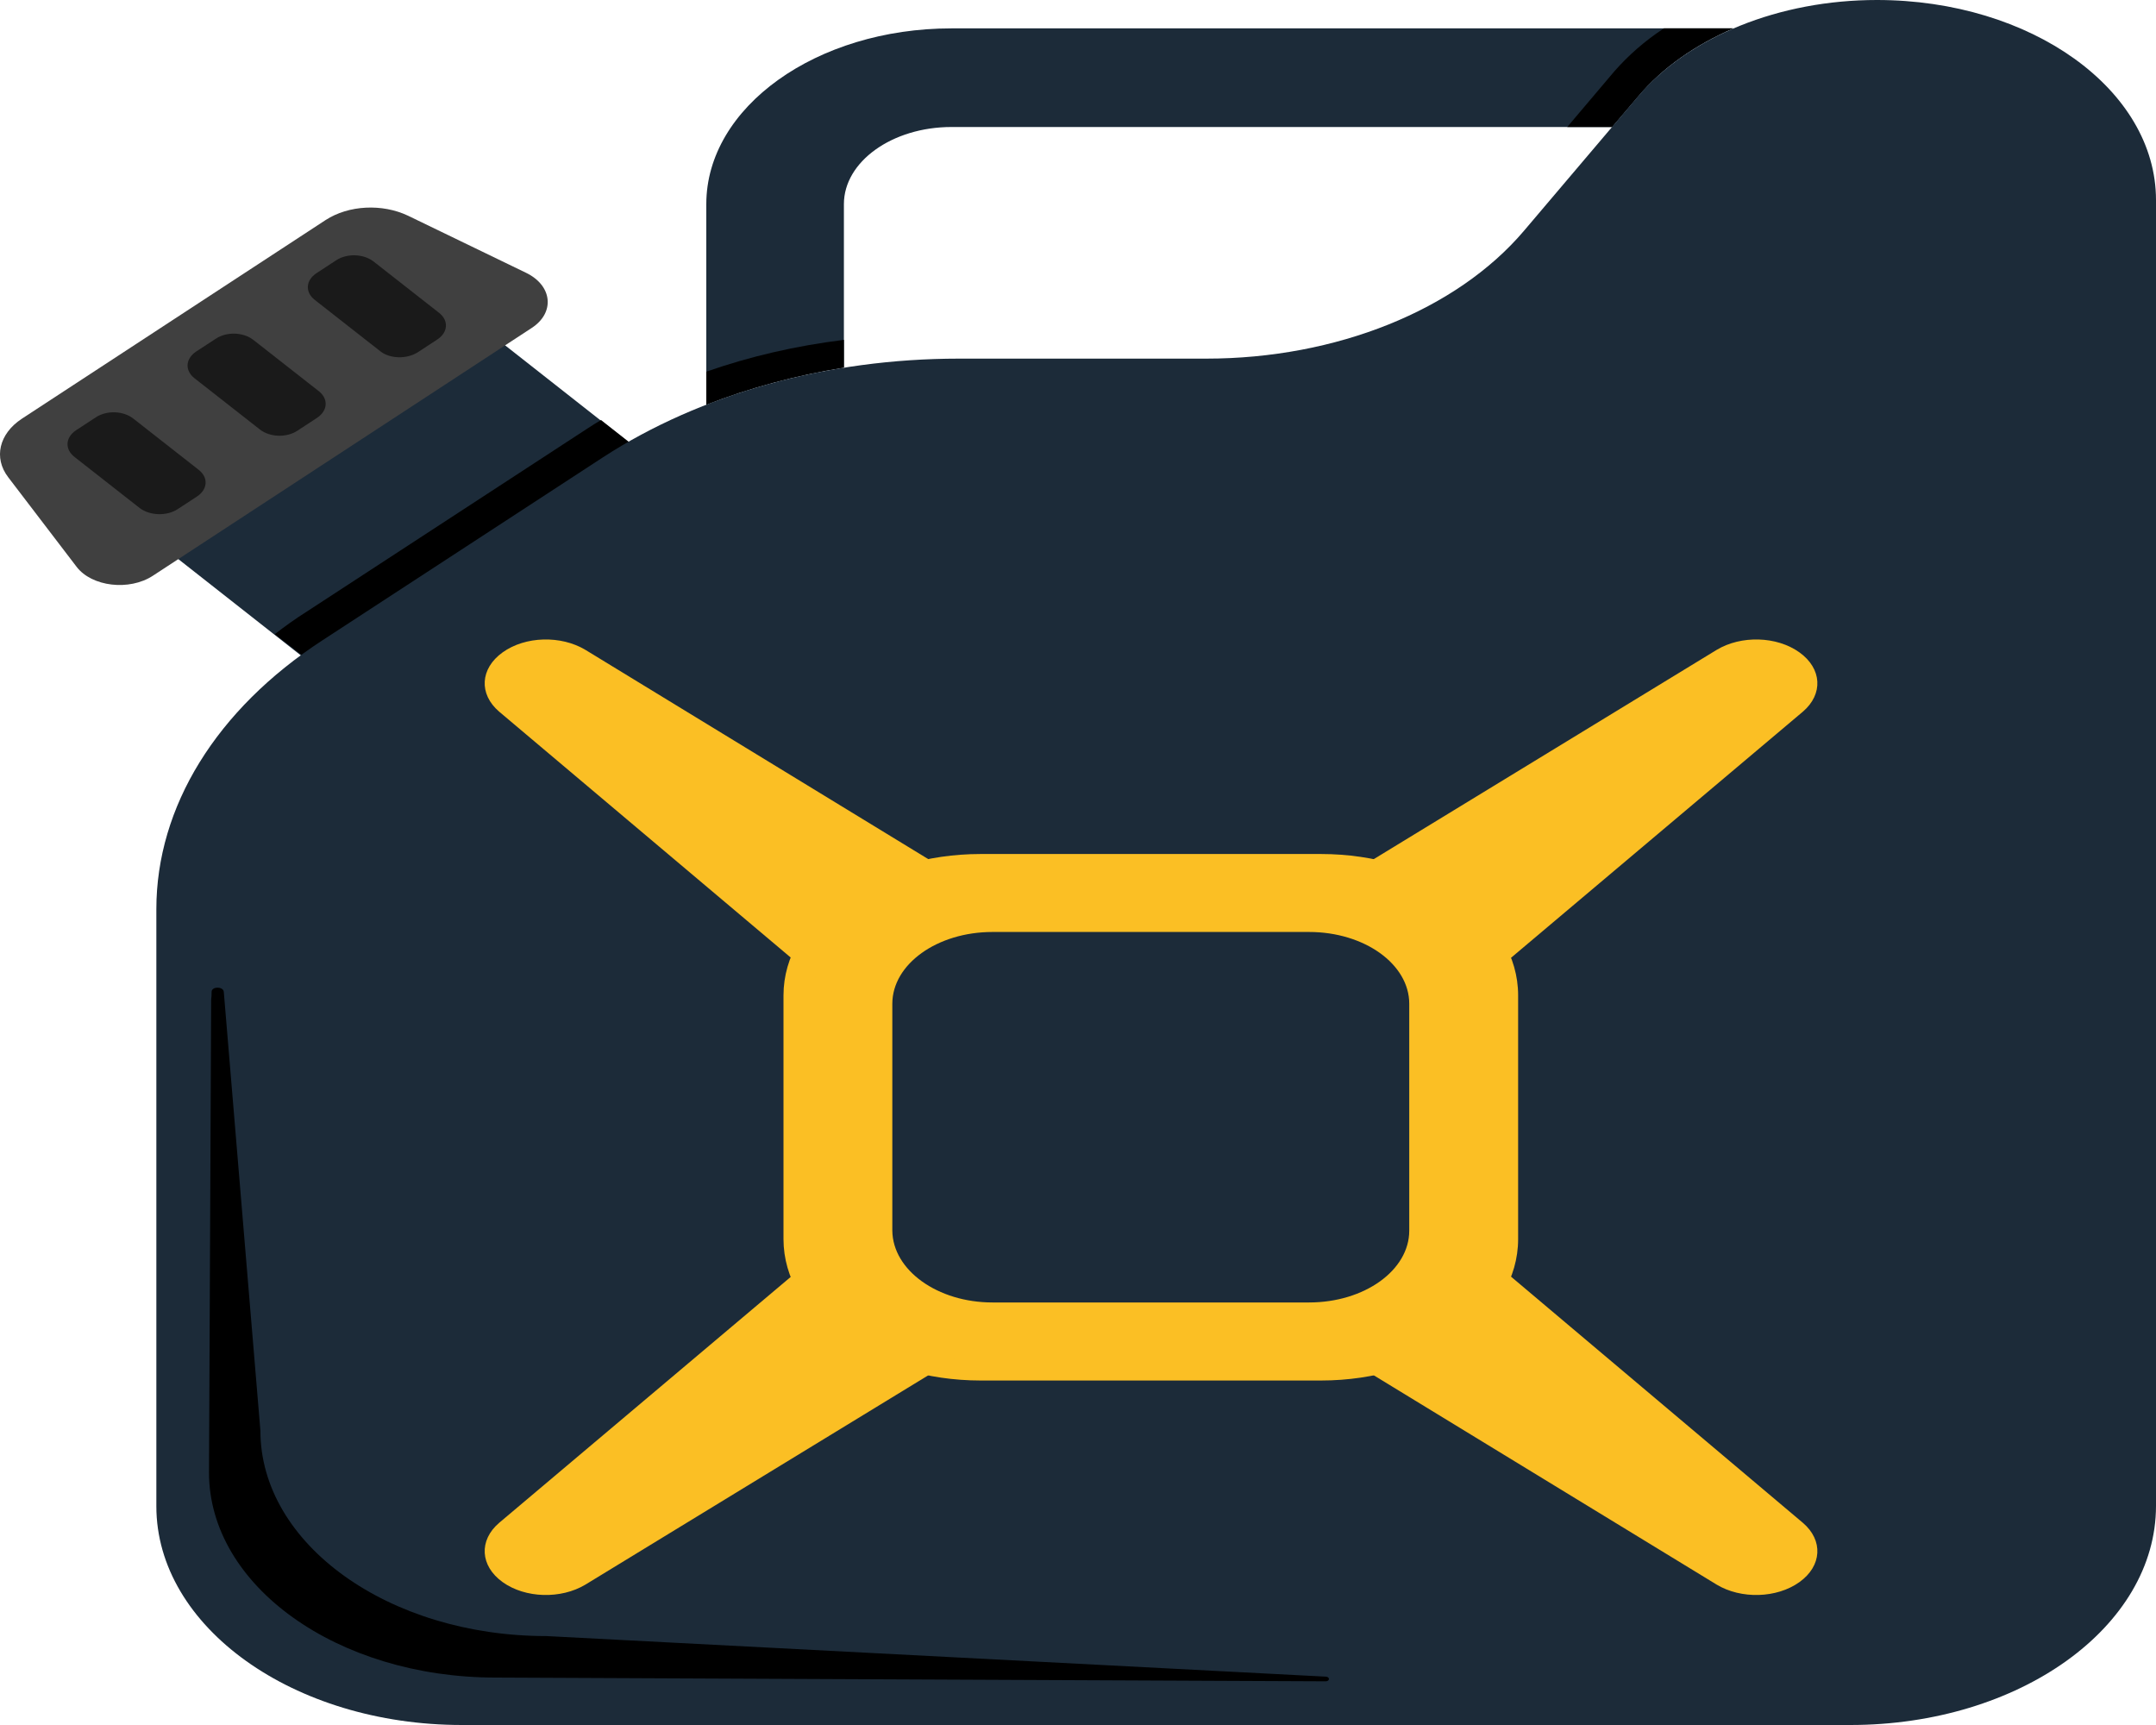 <svg width="50" height="40" viewBox="0 0 50 40" fill="none" xmlns="http://www.w3.org/2000/svg">
<path d="M9.032 5.9L14.639 10.307L7.057 15.261L1.45 10.854L9.032 5.9Z" fill="#1C2B39"/>
<path d="M3.543 13.352L12.329 7.606C12.875 7.252 12.814 6.622 12.198 6.325L9.461 5.001C8.865 4.719 8.088 4.755 7.552 5.102L0.503 9.712C-0.022 10.06 -0.153 10.617 0.19 11.066L1.776 13.143C2.129 13.606 2.998 13.707 3.543 13.352Z" fill="#404040"/>
<path d="M9.685 8.171L10.139 7.874C10.392 7.708 10.412 7.433 10.18 7.252L8.665 6.065C8.432 5.884 8.049 5.87 7.796 6.036L7.342 6.333C7.089 6.499 7.069 6.774 7.301 6.955L8.816 8.142C9.038 8.323 9.432 8.33 9.685 8.171Z" fill="#1A1A1A"/>
<path d="M6.896 9.988L7.35 9.691C7.603 9.524 7.623 9.249 7.39 9.068L5.876 7.882C5.643 7.701 5.26 7.686 5.007 7.853L4.553 8.149C4.3 8.316 4.28 8.591 4.512 8.772L6.027 9.959C6.259 10.14 6.643 10.154 6.896 9.988Z" fill="#1A1A1A"/>
<path d="M4.111 11.812L4.566 11.515C4.818 11.349 4.839 11.074 4.606 10.893L3.091 9.706C2.859 9.525 2.475 9.51 2.223 9.677L1.768 9.974C1.516 10.14 1.496 10.415 1.728 10.596L3.243 11.783C3.475 11.957 3.859 11.971 4.111 11.812Z" fill="#1A1A1A"/>
<path d="M38.002 2.221L37.386 2.945H22.066C20.692 2.945 19.571 3.748 19.571 4.733V8.518C18.45 8.699 17.38 8.988 16.38 9.379V4.733C16.38 2.482 18.935 0.658 22.066 0.658H40.193C39.315 1.042 38.557 1.57 38.002 2.221Z" fill="#1C2B39"/>
<path d="M6.373 14.705C6.606 14.524 6.848 14.35 7.111 14.184L13.624 9.936C13.726 9.87 13.826 9.805 13.938 9.74L14.675 10.319L7.101 15.269L6.373 14.705Z" fill="black"/>
<path d="M38.588 0.658H40.193C39.305 1.042 38.547 1.57 38.002 2.221L37.386 2.945H36.346L37.436 1.657C37.76 1.288 38.143 0.948 38.588 0.658ZM19.571 7.881V8.525C18.45 8.706 17.38 8.995 16.38 9.386V8.619C17.39 8.264 18.46 8.018 19.571 7.881Z" fill="black"/>
<path d="M10.715 40H42.91C46.829 40 50 37.727 50 34.919V4.639C50 2.077 47.102 0 43.527 0C41.264 0 39.174 0.847 37.992 2.229L35.346 5.348C33.781 7.194 30.984 8.316 27.974 8.316H22.238C19.188 8.316 16.249 9.133 13.987 10.602L7.473 14.851C5.019 16.45 3.626 18.708 3.626 21.082V34.927C3.626 37.727 6.807 40 10.715 40Z" fill="#1C2B39"/>
<path d="M4.907 23C4.907 22.87 5.18 22.87 5.19 23L6.039 33.175C6.039 35.803 9.008 37.938 12.674 37.938L30.751 38.879C30.842 38.886 30.842 38.98 30.751 38.987L11.492 38.9C7.826 38.9 4.847 36.772 4.847 34.145L4.897 23.181C4.907 23.116 4.907 23.058 4.907 23Z" fill="black"/>
<path d="M46.849 5.363C46.849 4.133 45.394 3.134 43.597 3.134C42.466 3.134 41.405 3.547 40.82 4.206L37.85 7.556C35.386 10.335 30.902 11.262 26.156 11.262H19.713C17.016 11.262 14.714 11.826 12.926 12.528L14.502 11.544C16.431 10.335 18.935 9.677 21.551 9.677H27.64C31.69 9.677 35.508 8.2 37.618 5.827L40.426 2.664C41.203 1.781 42.627 1.238 44.132 1.238C46.526 1.238 48.475 2.57 48.475 4.213V34.956C48.475 35.955 47.849 36.852 46.859 37.482V5.363H46.849Z" fill="#1C2B39"/>
<path d="M30.632 32.012C33.157 32.012 35.207 30.543 35.207 28.733V23.081C35.207 21.272 33.157 19.803 30.632 19.803H22.745C20.22 19.803 18.17 21.272 18.17 23.081V28.733C18.17 30.543 20.22 32.012 22.745 32.012H30.632Z" fill="#FBBF24"/>
<path d="M23.311 21.01L19.857 23.485L11.576 16.502C11.101 16.096 11.132 15.503 11.657 15.127C12.182 14.75 13.01 14.729 13.576 15.069L23.311 21.01Z" fill="#FBBF24"/>
<path d="M30.076 21.01L33.53 23.485L41.811 16.502C42.286 16.096 42.256 15.503 41.73 15.127C41.205 14.75 40.377 14.729 39.812 15.069L30.076 21.01Z" fill="#FBBF24"/>
<path d="M23.311 30.803L19.857 28.328L11.576 35.312C11.101 35.717 11.132 36.311 11.657 36.687C12.182 37.063 13.01 37.085 13.576 36.745L23.311 30.803Z" fill="#FBBF24"/>
<path d="M30.076 30.803L33.53 28.328L41.811 35.312C42.286 35.717 42.256 36.311 41.73 36.687C41.205 37.063 40.377 37.085 39.812 36.745L30.076 30.803Z" fill="#FBBF24"/>
<path d="M23.017 30.202H30.359C31.642 30.202 32.682 29.456 32.682 28.537V23.276C32.682 22.357 31.642 21.611 30.359 21.611H23.017C21.734 21.611 20.694 22.357 20.694 23.276V28.537C20.704 29.456 21.744 30.202 23.017 30.202Z" fill="#1C2B39"/>
</svg>
